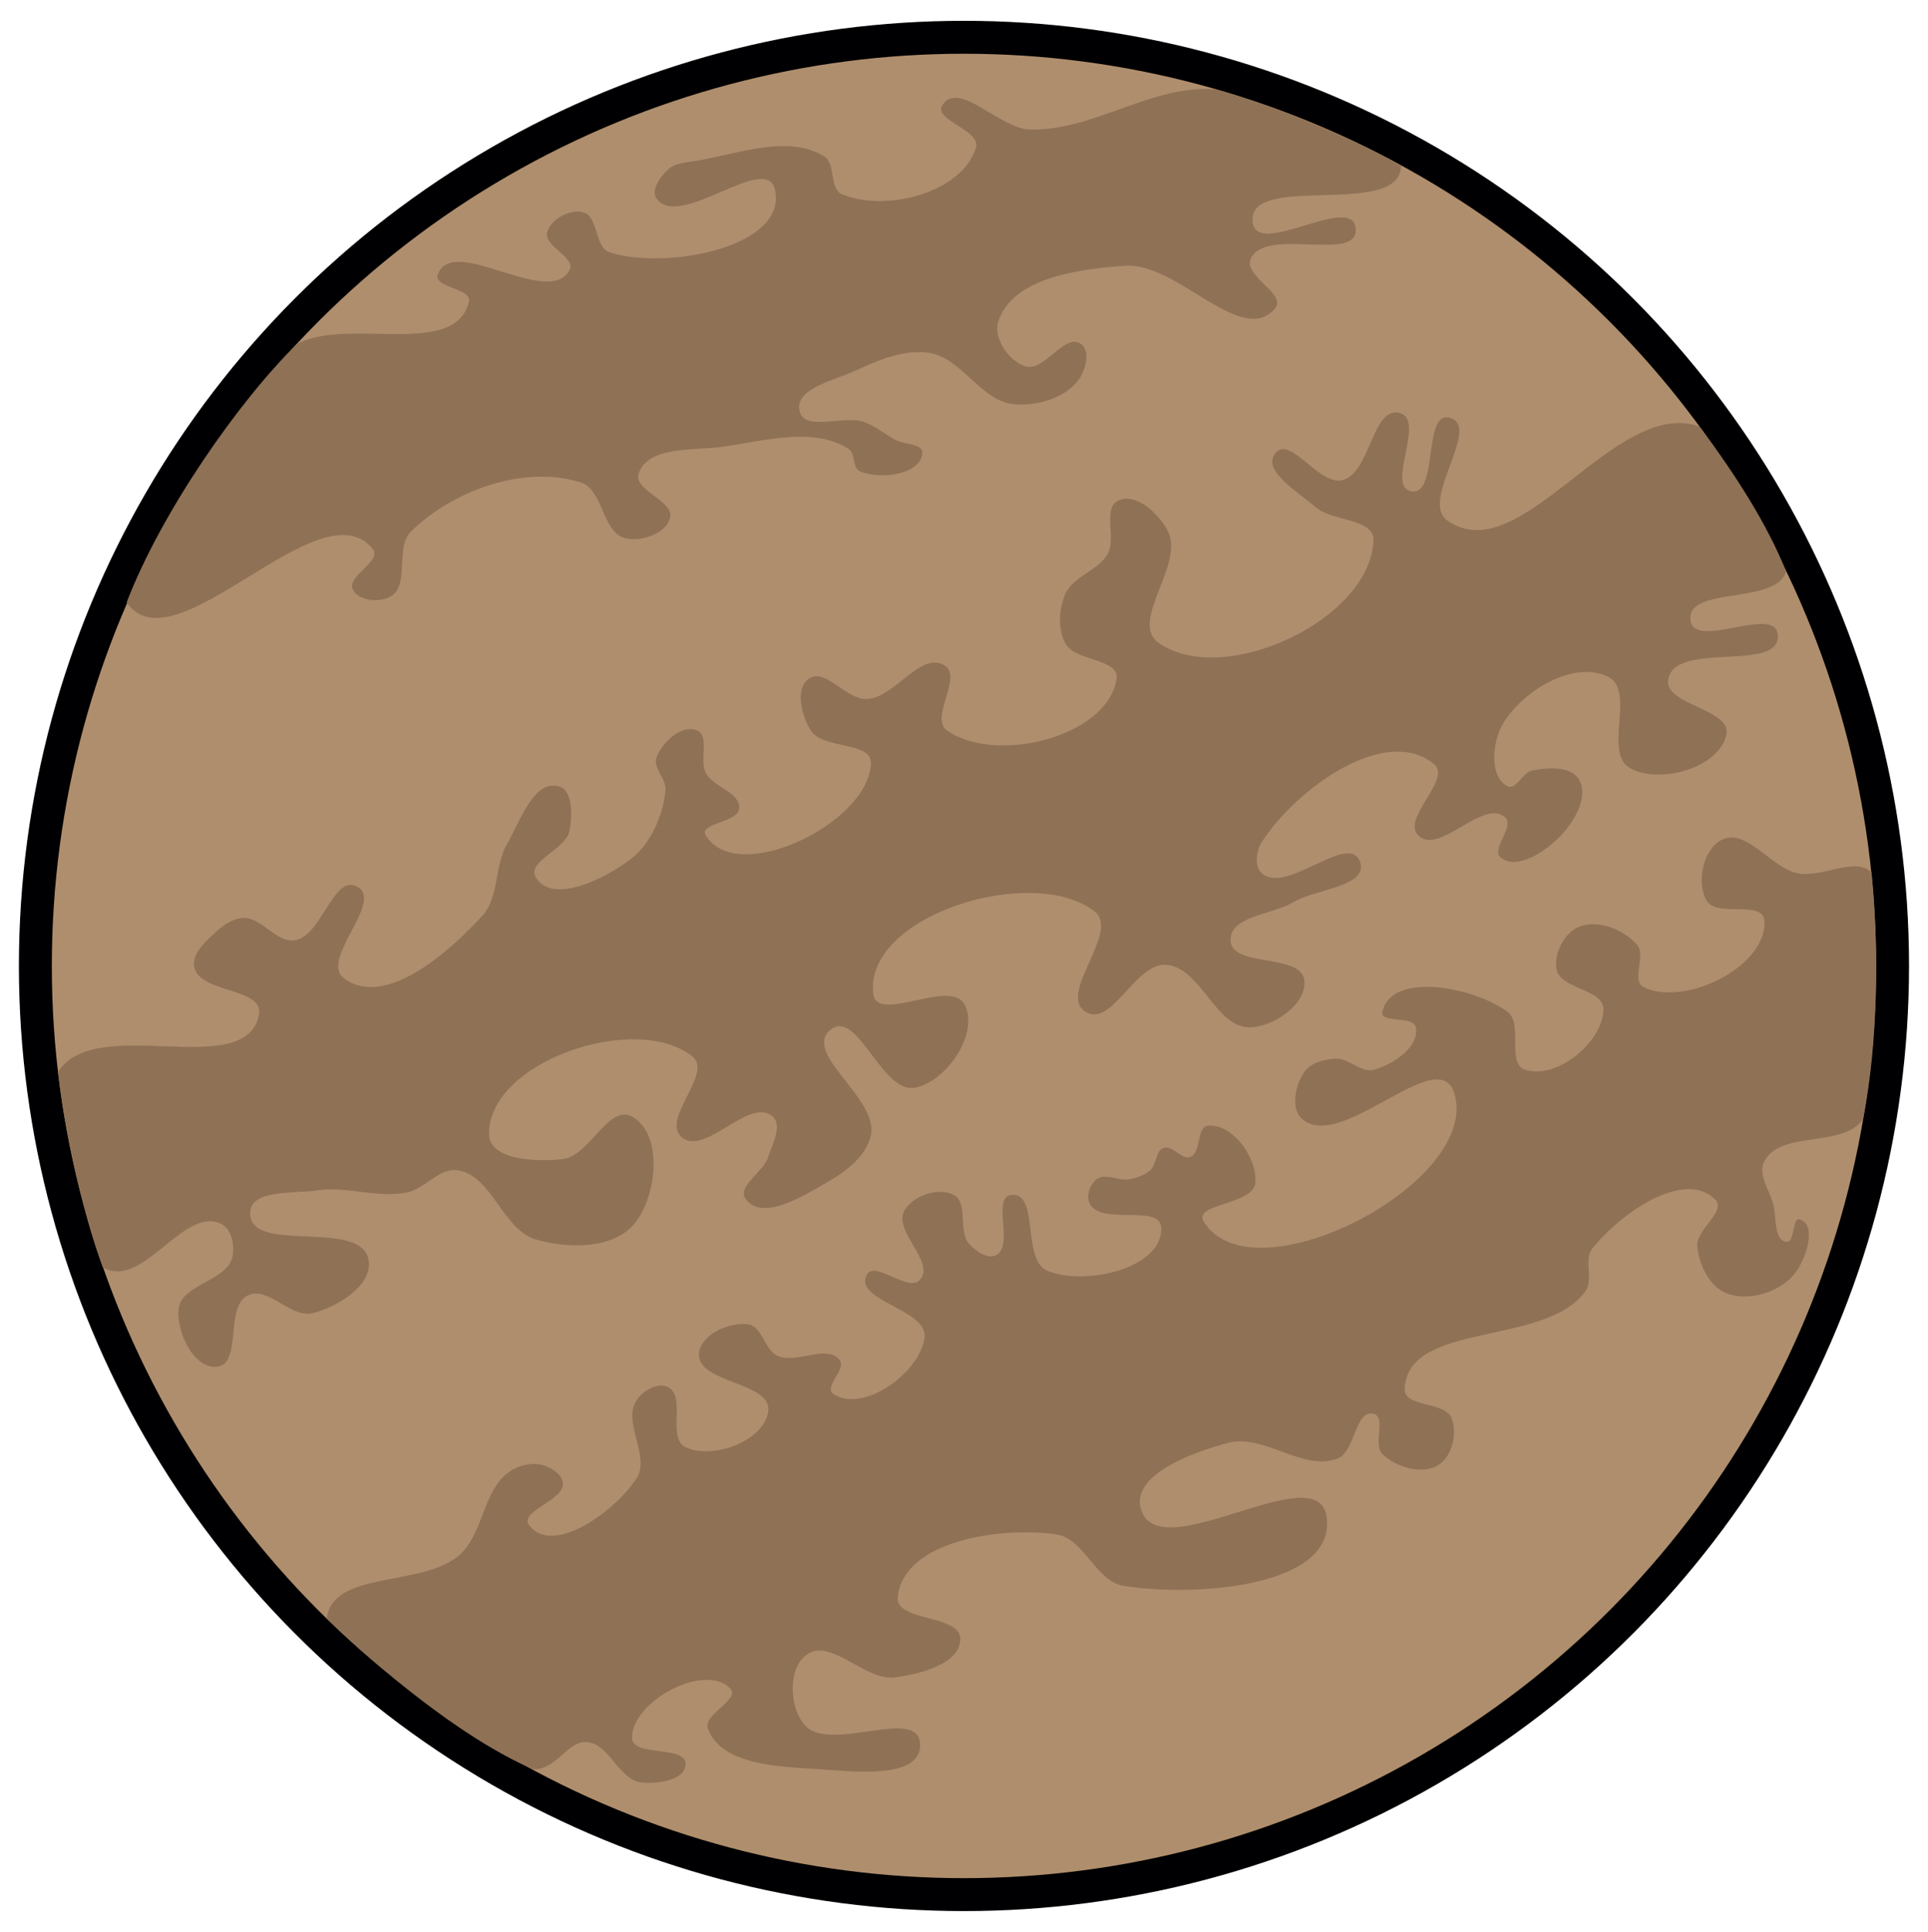 <?xml version="1.0" encoding="UTF-8"?>
<svg width="510" height="511" version="1.1" viewBox="0 0 134.94 135.2" xmlns="http://www.w3.org/2000/svg">

 <g>
  <circle cx="67.468" cy="67.599" r="64.993" fill="#af8e6d" stroke="#000002" stroke-linecap="round" stroke-width="2.304"/>
  <path d="m20.789 24.069c3.571-1.908 11.08 1.05 12.036-2.97 0.222-0.935-2.506-0.969-2.188-1.876 1.018-2.902 7.74 2.383 9.222-0.313 0.495-0.901-1.831-1.665-1.563-2.657 0.249-0.923 1.571-1.63 2.501-1.407 1.096 0.263 0.802 2.469 1.876 2.813 3.925 1.26 12.46-0.352 11.567-4.377-0.6-2.703-6.632 2.847-8.284 0.625-0.433-0.582 0.251-1.537 0.782-2.032 0.518-0.484 1.333-0.508 2.032-0.625 2.93-0.493 6.373-1.861 8.909-0.313 0.836 0.51 0.348 2.279 1.25 2.657 3.054 1.281 8.454-0.102 9.378-3.282 0.352-1.211-3.045-1.921-2.345-2.97 1.172-1.756 3.986 1.653 6.096 1.719 4.44 0.139 8.594-3.183 13.026-2.809 4.428 1.246 9.565 3.422 12.971 5.363-0.065 3.744-10.968 0.355-10.367 4.011 0.389 2.367 6.896-2.068 7.19 0.313 0.314 2.536-6.331-0.156-7.346 2.188-0.509 1.176 2.537 2.452 1.719 3.439-2.314 2.794-6.853-3.218-10.472-2.97-3.235 0.222-7.925 0.818-8.909 3.908-0.369 1.158 0.724 2.738 1.876 3.126 1.329 0.448 2.771-2.385 3.908-1.563 0.677 0.49 0.339 1.829-0.156 2.501-0.959 1.301-2.924 1.866-4.533 1.719-2.305-0.21-3.652-3.242-5.94-3.595-1.748-0.27-3.551 0.511-5.158 1.25-1.458 0.67-4.268 1.25-3.908 2.813 0.345 1.494 3.09 0.263 4.533 0.782 0.791 0.284 1.448 0.854 2.188 1.25 0.616 0.33 1.94 0.242 1.876 0.938-0.14 1.511-2.988 1.861-4.377 1.25-0.533-0.235-0.289-1.252-0.782-1.563-2.469-1.556-5.865-0.575-8.753-0.156-2.055 0.298-5.272-0.09-5.94 1.876-0.409 1.204 2.526 1.9 2.188 3.126-0.303 1.102-2.015 1.675-3.126 1.407-1.622-0.391-1.536-3.403-3.126-3.908-3.929-1.246-8.937 0.552-11.879 3.439-1.129 1.108-0.056 3.709-1.407 4.533-0.768 0.468-2.253 0.335-2.657-0.469-0.471-0.937 2.049-1.985 1.407-2.813-3.602-4.645-13.921 8.559-17.24 3.708 2.427-6.335 7.897-14.152 11.925-18.088z" fill="#8f7156"/>
  <path d="m4.062 75.025c2.612-4.182 13.23 0.745 14.069-4.064 0.321-1.838-4.176-1.452-4.533-3.282-0.188-0.965 0.836-1.839 1.563-2.501 0.517-0.47 1.177-0.919 1.876-0.938 1.306-0.035 2.303 1.757 3.595 1.563 1.9-0.286 2.694-4.679 4.377-3.751 1.891 1.042-2.662 5.109-0.938 6.409 2.83 2.134 7.304-1.756 9.691-4.377 1.187-1.303 0.832-3.479 1.719-5.002 0.911-1.563 1.838-4.493 3.595-4.064 1.043 0.255 0.982 2.071 0.782 3.126-0.251 1.321-3.07 2.15-2.345 3.282 1.201 1.876 4.78 0.082 6.565-1.25 1.456-1.087 2.305-3.038 2.501-4.846 0.087-0.804-0.911-1.588-0.625-2.345 0.398-1.054 1.77-2.302 2.813-1.876 0.937 0.382 0.158 2.073 0.625 2.97 0.528 1.013 2.426 1.361 2.345 2.501-0.071 0.998-2.86 1.018-2.345 1.876 2.165 3.6 11.359-0.806 11.567-5.002 0.08-1.607-3.374-0.976-4.22-2.345-0.631-1.02-1.118-2.878-0.156-3.595 1.149-0.857 2.631 1.458 4.064 1.407 1.983-0.071 3.796-3.408 5.471-2.345 1.276 0.81-1.073 3.653 0.156 4.533 3.364 2.408 11.233 0.491 11.879-3.595 0.228-1.442-2.919-1.207-3.595-2.501-0.531-1.016-0.453-2.386 0-3.439 0.539-1.253 2.305-1.623 2.97-2.813 0.622-1.115-0.395-3.255 0.782-3.751 1.252-0.528 2.833 0.972 3.439 2.188 1.165 2.339-2.779 6.336-0.625 7.815 4.572 3.14 14.793-1.648 15.005-7.19 0.06-1.563-2.894-1.307-4.064-2.345-1.17-1.037-3.764-2.511-2.813-3.751 1.024-1.336 3.053 2.273 4.689 1.876 2.01-0.488 2.08-5.273 4.064-4.689 1.767 0.52-1.035 5.165 0.782 5.471 1.907 0.321 0.783-5.634 2.657-5.158 2.324 0.59-2.11 5.8-0.156 7.19 5.118 3.641 11.747-8.677 17.663-6.565 2.531 3.374 4.793 6.932 6.055 10.141-0.682 2.374-7.086 0.984-6.681 3.458 0.333 2.029 5.855-1.104 6.096 0.938 0.323 2.739-7.141 0.418-7.659 3.126-0.353 1.846 4.465 2.072 4.064 3.908-0.506 2.318-4.636 3.478-6.721 2.345-1.932-1.05 0.411-5.441-1.563-6.409-2.408-1.18-5.968 0.981-7.346 3.282-0.752 1.255-0.994 3.719 0.313 4.377 0.607 0.305 1.052-0.966 1.719-1.094 1.094-0.21 2.713-0.332 3.282 0.625 0.699 1.175-0.305 2.919-1.25 3.908-1.037 1.084-3.038 2.487-4.22 1.563-0.743-0.581 1.01-2.178 0.313-2.813-1.532-1.398-4.639 2.727-6.096 1.25-1.199-1.215 2.421-3.929 1.094-5.002-3.427-2.77-9.65 1.766-12.036 5.471-0.395 0.613-0.544 1.702 0 2.188 1.721 1.537 6.137-2.967 6.878-0.782 0.585 1.726-3.129 1.872-4.689 2.813-1.461 0.882-4.416 0.951-4.377 2.657 0.045 1.958 4.944 0.867 5.158 2.813 0.182 1.652-2.091 3.213-3.751 3.282-2.457 0.103-3.484-4.245-5.94-4.377-2.168-0.116-3.794 4.446-5.627 3.282-1.987-1.262 2.498-5.608 0.625-7.034-4.381-3.336-16.123 0.315-15.474 5.783 0.254 2.137 5.46-1.15 6.409 0.782 0.989 2.013-1.249 5.3-3.439 5.783-2.343 0.517-4.057-5.55-5.94-4.064-2.058 1.625 3.296 4.769 2.813 7.346-0.271 1.45-1.692 2.544-2.97 3.282-1.708 0.987-4.59 2.821-5.783 1.25-0.677-0.891 1.235-1.9 1.563-2.97 0.277-0.902 1.014-2.182 0.313-2.813-1.626-1.463-4.803 2.892-6.409 1.407-1.39-1.286 2.265-4.45 0.782-5.627-3.979-3.158-14.339 0.392-14.224 5.471 0.041 1.812 3.357 1.926 5.158 1.719 1.882-0.216 3.183-3.878 4.846-2.97 2.195 1.199 1.76 5.583 0.156 7.503-1.488 1.781-4.649 1.744-6.878 1.094-2.339-0.682-3.065-4.464-5.471-4.846-1.291-0.205-2.312 1.313-3.595 1.563-2.046 0.399-4.19-0.465-6.252-0.156-1.629 0.244-4.644-0.084-4.689 1.563-0.082 2.969 7.712 0.368 8.284 3.282 0.348 1.772-2.157 3.308-3.908 3.751-1.52 0.385-3.118-1.925-4.533-1.25-1.643 0.783-0.375 4.85-2.188 5.002-1.613 0.135-2.841-2.456-2.657-4.064 0.197-1.721 3.336-1.914 3.751-3.595 0.198-0.8-0.039-1.988-0.782-2.345-2.65-1.274-5.466 4.646-8.277 3.051-1.234-3.281-2.595-8.904-3.135-13.68z" fill="#8f7156"/>
 </g>
 <path d="m22.875 113.27c0.407-3.426 6.78-2.156 9.324-4.485 1.654-1.515 1.608-4.488 3.439-5.783 0.651-0.46 1.575-0.677 2.345-0.469 0.606 0.164 1.352 0.625 1.407 1.25 0.111 1.256-3.115 1.972-2.345 2.97 1.668 2.161 6.009-0.998 7.503-3.282 0.998-1.526-1.004-3.948 0-5.471 0.437-0.663 1.47-1.275 2.188-0.938 1.328 0.624-0.079 3.599 1.25 4.22 1.903 0.889 5.48-0.423 5.783-2.501 0.304-2.086-5.018-1.963-4.846-4.064 0.109-1.327 2.121-2.224 3.439-2.032 0.985 0.143 1.134 1.758 2.032 2.188 1.319 0.632 3.49-0.851 4.377 0.313 0.483 0.634-1.122 1.888-0.469 2.345 2.05 1.434 6.066-1.429 6.409-3.908 0.273-1.972-4.935-2.586-4.064-4.377 0.549-1.128 2.928 1.259 3.751 0.313 1.087-1.249-1.917-3.409-1.094-4.846 0.598-1.044 2.37-1.647 3.439-1.094s0.281 2.552 1.094 3.439c0.458 0.499 1.269 1.083 1.876 0.782 1.301-0.647-0.353-4.085 1.094-4.22 1.949-0.182 0.688 4.575 2.501 5.314 2.626 1.071 8.008-0.134 7.972-2.97-0.022-1.763-4.177-0.161-5.002-1.719-0.278-0.525-0.003-1.359 0.469-1.719 0.621-0.474 1.58 0.162 2.345 0 0.502-0.107 1.022-0.285 1.407-0.625 0.455-0.403 0.368-1.352 0.938-1.563 0.618-0.229 1.26 0.86 1.876 0.625 0.785-0.3 0.413-2.121 1.25-2.188 1.736-0.139 3.504 2.337 3.282 4.064-0.189 1.478-4.383 1.392-3.595 2.657 3.475 5.578 19.612-2.841 17.506-9.066-1.153-3.408-7.928 4.253-10.629 1.876-0.822-0.724-0.468-2.383 0.156-3.282 0.453-0.652 1.396-0.891 2.188-0.938 0.922-0.055 1.763 1.01 2.657 0.782 1.357-0.346 3.213-1.591 2.97-2.97-0.15-0.849-2.531-0.252-2.345-1.094 0.632-2.849 6.406-1.733 8.753 0 1.14 0.842-0.1 3.635 1.25 4.064 2.195 0.697 5.411-1.918 5.471-4.22 0.037-1.441-3.012-1.398-3.282-2.813-0.21-1.099 0.53-2.541 1.563-2.97 1.309-0.544 3.135 0.18 4.064 1.25 0.657 0.757-0.432 2.531 0.469 2.97 2.893 1.41 8.72-1.483 8.441-4.689-0.124-1.428-3.387-0.143-4.064-1.407-0.686-1.281-0.214-3.587 1.094-4.22 1.743-0.844 3.417 1.956 5.314 2.345 1.686 0.345 4.012-1.194 5.163-0.06 0.505 5.164 0.491 11.758-0.591 17.254-1.391 2.074-5.76 0.743-6.917 2.97-0.466 0.898 0.352 1.996 0.625 2.97 0.254 0.904 3e-3 2.563 0.938 2.657 0.605 0.061 0.363-1.76 0.938-1.563 1.241 0.425 0.391 2.917-0.469 3.908-1.06 1.222-3.186 1.847-4.689 1.25-1.196-0.475-1.91-2.001-2.032-3.282-0.111-1.165 2.085-2.461 1.25-3.282-2.2-2.164-6.672 1.026-8.597 3.439-0.625 0.783 0.109 2.151-0.469 2.97-2.771 3.923-12.525 2.077-12.661 6.878-0.036 1.286 2.818 0.832 3.282 2.032 0.411 1.061 0.034 2.69-0.938 3.282-1.134 0.692-2.958 0.148-3.908-0.782-0.687-0.672 0.311-2.596-0.625-2.813-1.3-0.302-1.26 2.635-2.501 3.126-2.398 0.95-5.165-1.749-7.659-1.094-2.479 0.651-6.878 2.248-6.096 4.689 1.319 4.121 12.343-3.812 12.973 0.469 0.729 4.955-9.281 5.658-14.224 4.846-1.944-0.319-2.739-3.322-4.689-3.595-3.938-0.552-10.66 0.424-11.098 4.377-0.194 1.752 4.435 1.208 4.377 2.97-0.058 1.75-2.799 2.408-4.533 2.657-2.126 0.305-4.538-2.858-6.252-1.563-1.29 0.974-1.177 3.593-0.156 4.846 1.737 2.132 8.047-1.342 8.128 1.407 0.074 2.514-4.837 1.881-7.346 1.719-2.665-0.172-6.581-0.307-7.503-2.813-0.37-1.007 2.305-2.039 1.563-2.813-1.773-1.851-6.878 0.876-6.878 3.439 0 1.398 3.809 0.479 3.751 1.876-0.047 1.121-2.014 1.398-3.126 1.25-1.55-0.205-2.195-2.667-3.751-2.813-1.419-0.133-2.191 2.034-3.839 1.884-5.216-2.304-10.841-7.145-14.394-10.528z" fill="#8f7156"/>
</svg>
